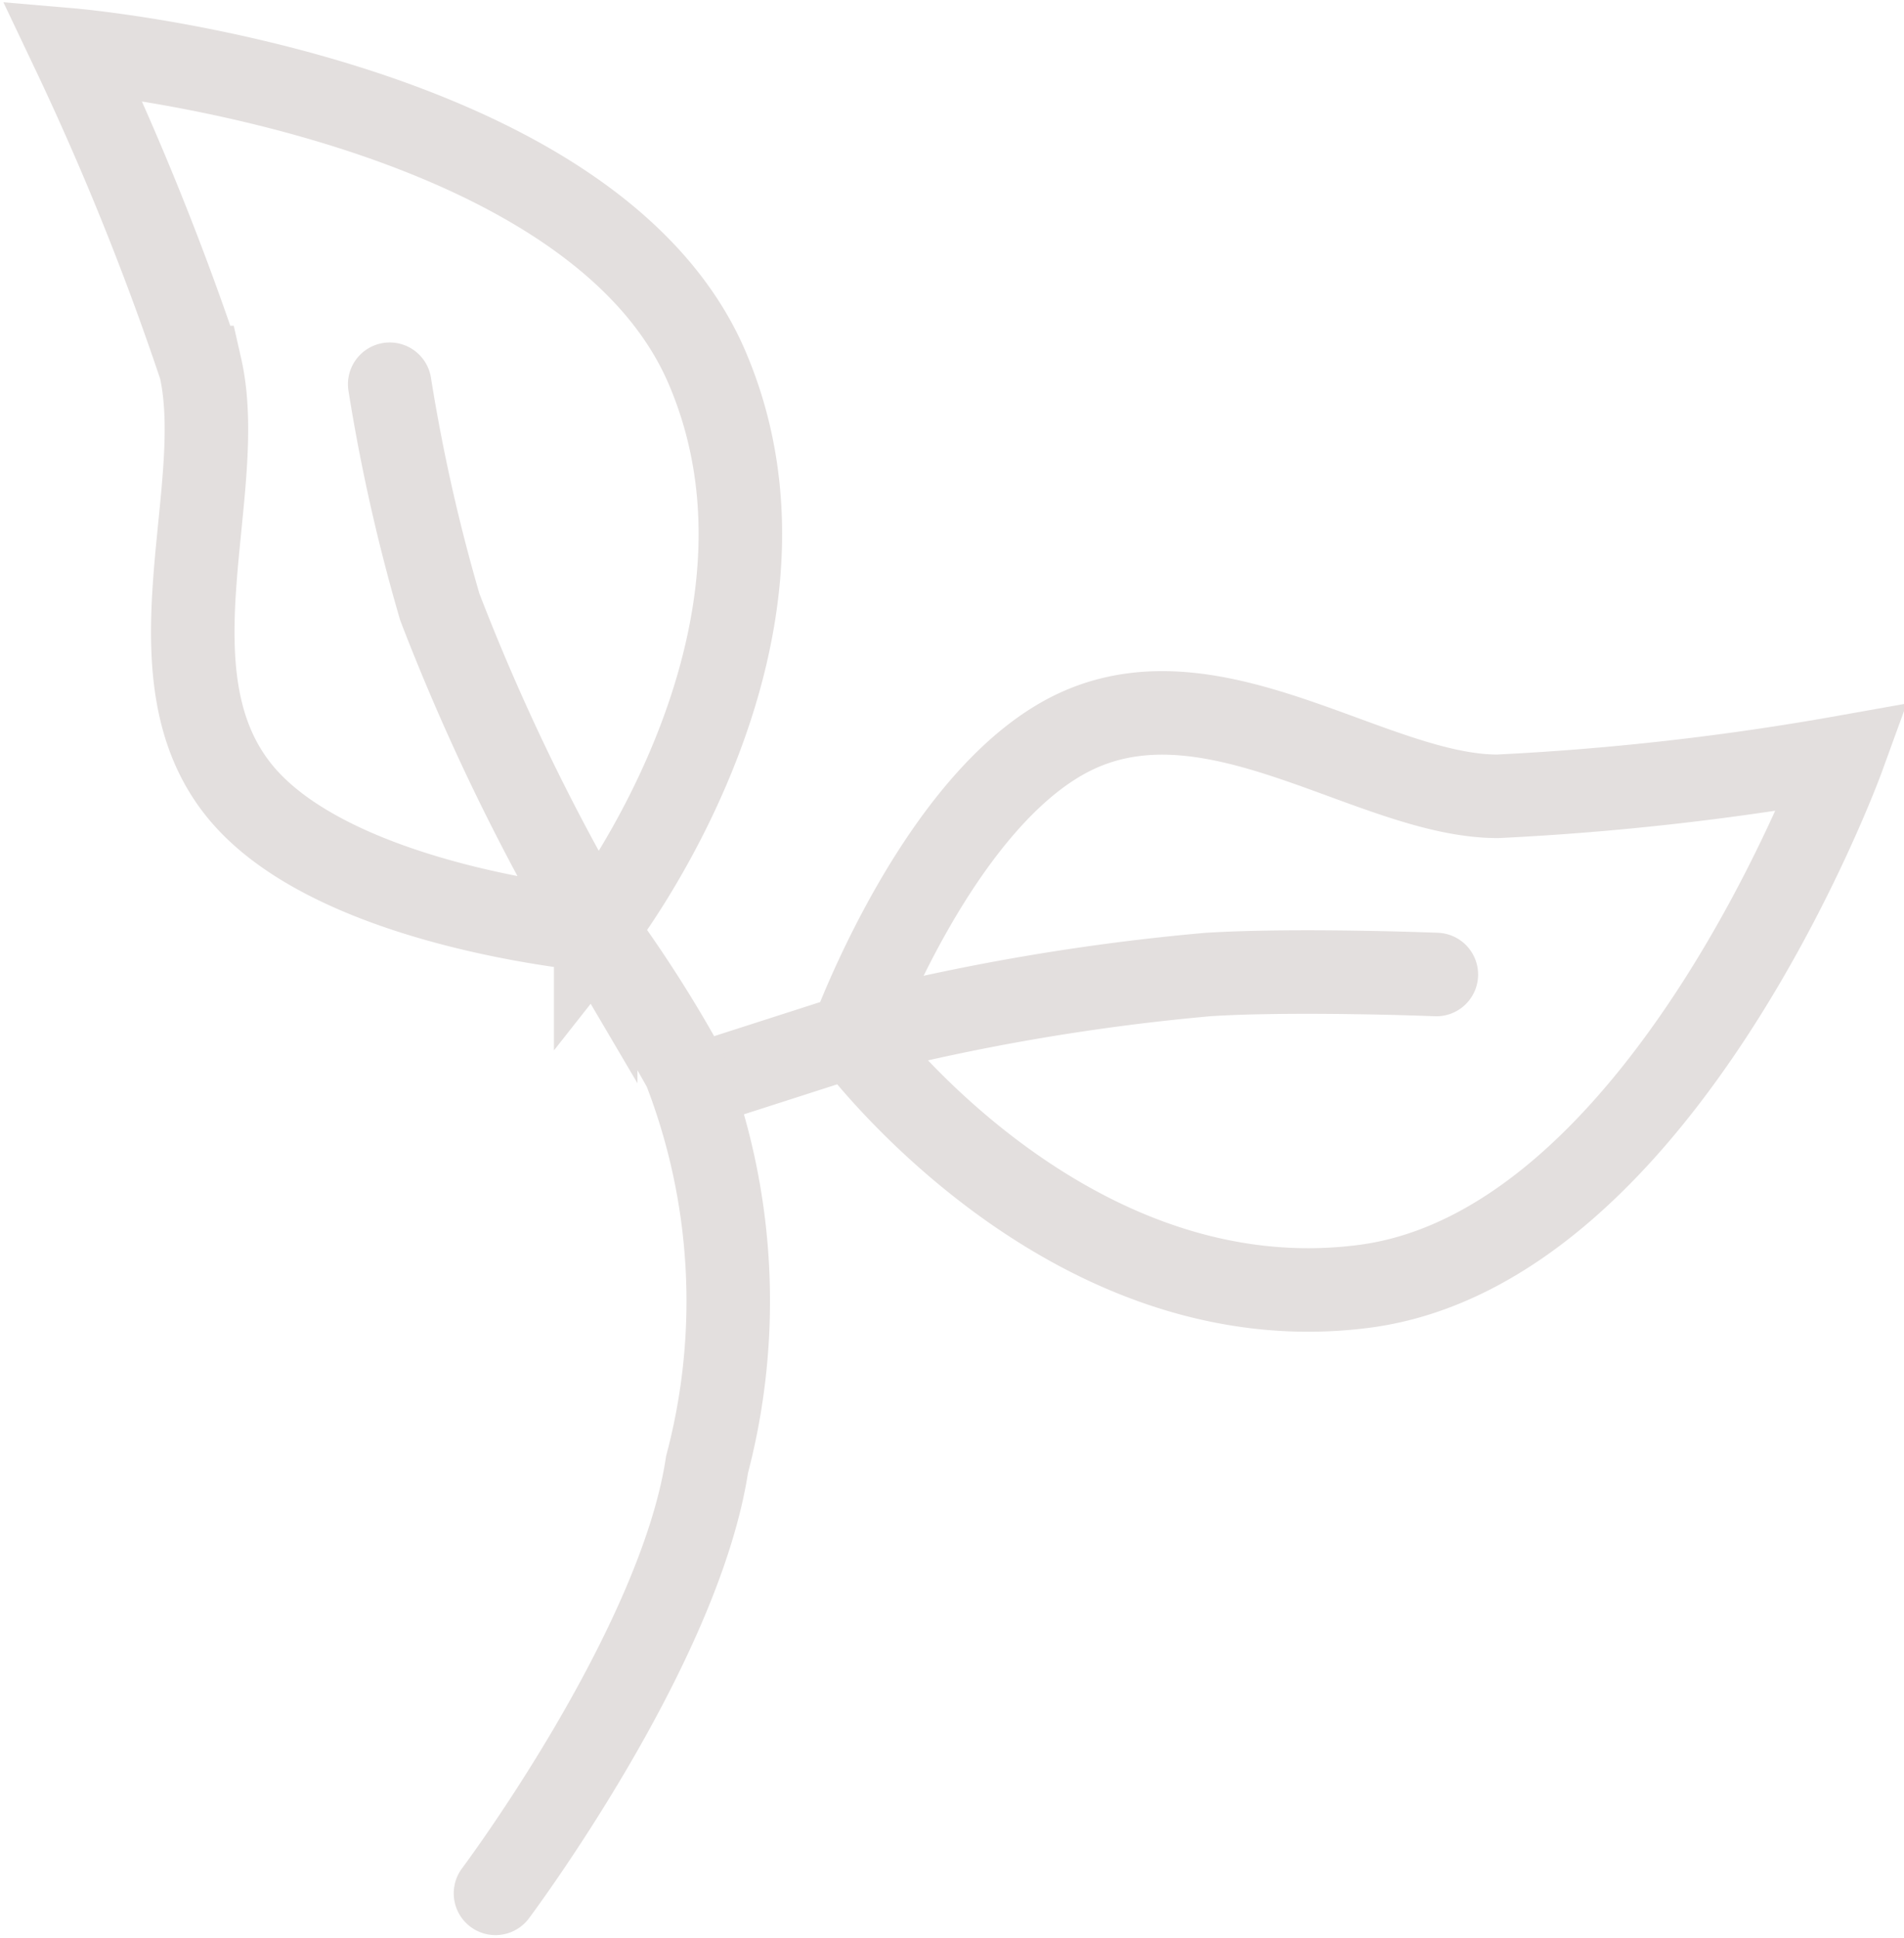 <?xml version="1.0" encoding="utf-8"?>
<svg xmlns="http://www.w3.org/2000/svg" viewBox="0 0 34.2 34.8">
  <defs>
    <style>.a{fill:none;stroke:#e3dfde;stroke-linecap:round;stroke-width:1.5px;}</style>
  </defs>
  <path class="a" d="M12.5,19.5l2.8-.9m0,0s1.6-4.4,4.1-5.5,5.3,1.2,7.5,1.2a49,49,0,0,0,6.2-.7s-3.2,8.8-8.6,9.5S15.3,18.6,15.3,18.6Zm0,0a39.8,39.8,0,0,1,6.4-1.1c1.6-.1,4.1,0,4.1,0"/>
  <path class="a" d="M10.7,16.7a23,23,0,0,1,1.6,2.5,11.5,11.5,0,0,1,.4,7.1C12.2,29.6,8.9,34,8.9,34m1.8-17.3S6,16.3,4.3,14.2s-.2-5.4-.7-7.6A51.1,51.1,0,0,0,1.3.9s9.3.8,11.4,5.7S10.7,16.7,10.7,16.7Zm0,0a39.2,39.2,0,0,1-2.8-5.8,32.5,32.5,0,0,1-.9-4"/>
</svg>